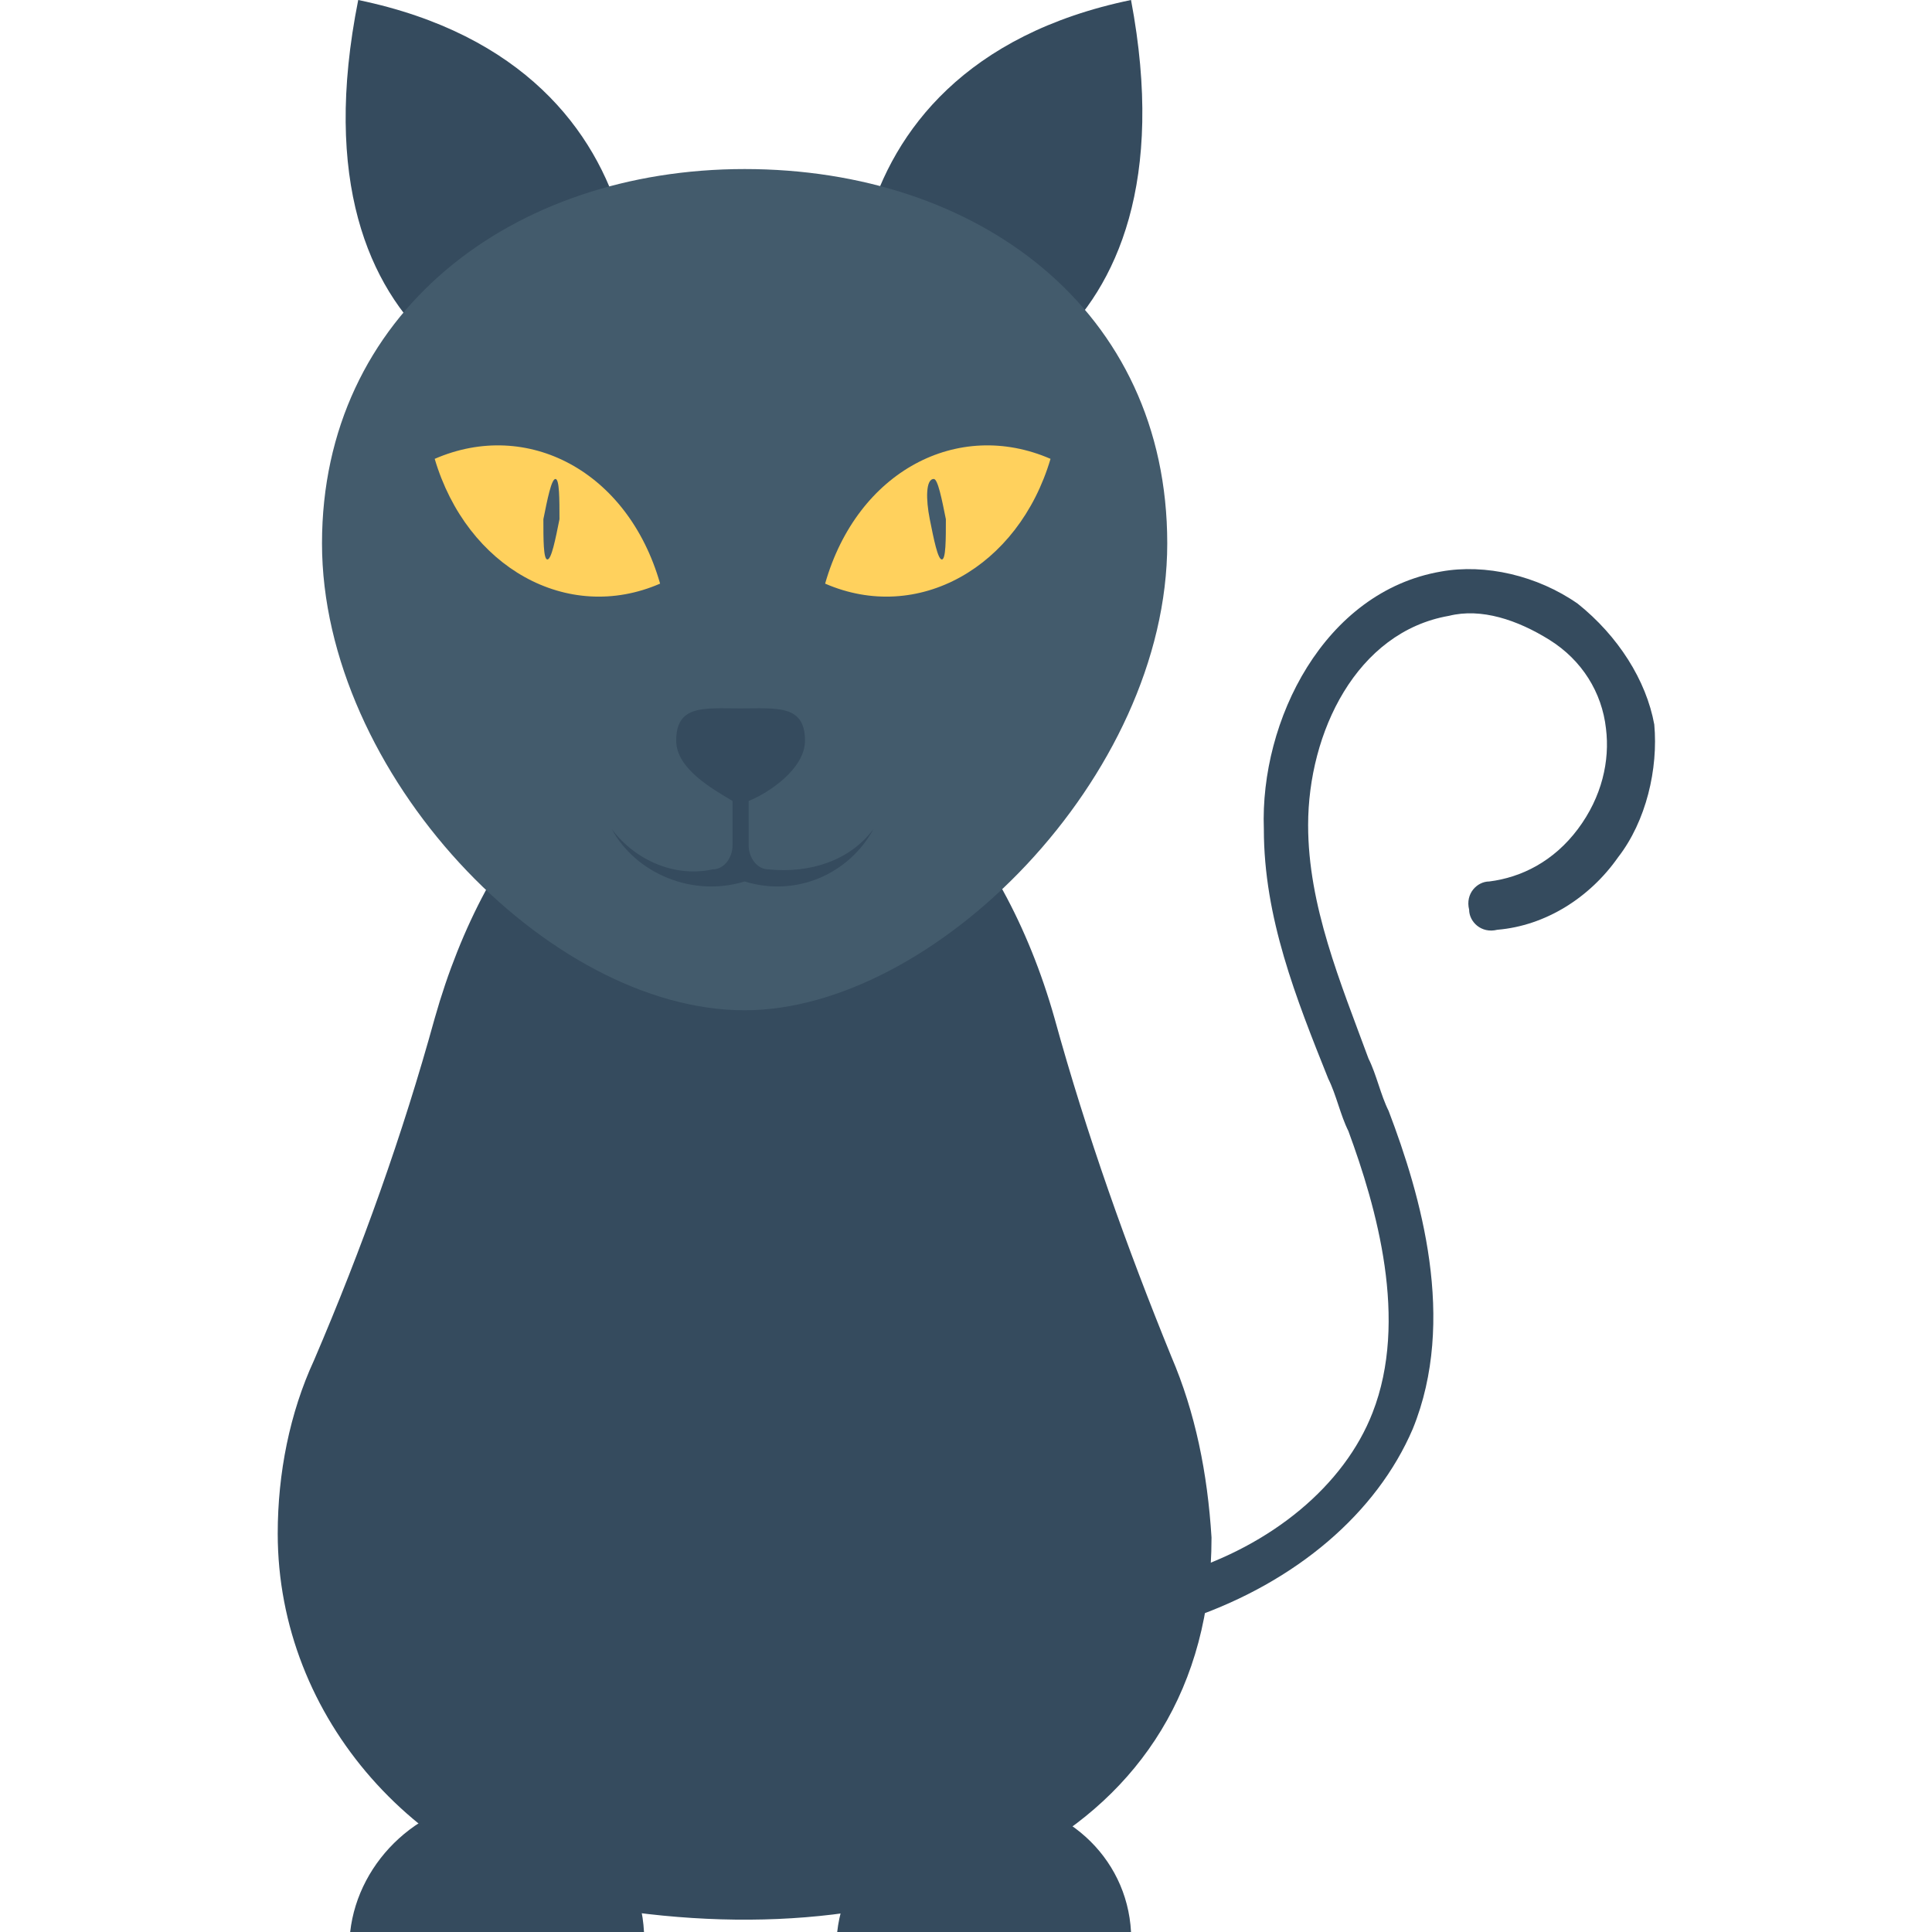 <?xml version="1.0" encoding="utf-8"?>
<!-- Generator: Adobe Illustrator 18.0.0, SVG Export Plug-In . SVG Version: 6.00 Build 0)  -->
<!DOCTYPE svg PUBLIC "-//W3C//DTD SVG 1.1//EN" "http://www.w3.org/Graphics/SVG/1.1/DTD/svg11.dtd">
<svg version="1.1" id="Layer_1" xmlns="http://www.w3.org/2000/svg" xmlns:xlink="http://www.w3.org/1999/xlink" x="0px" y="0px"
	 viewBox="0 0 48 48" enable-background="new 0 0 48 48" xml:space="preserve">
<g>
	<g>
		<path fill="#354B5E" d="M41.1,18c-0.2-1.1-0.9-2.2-1.9-3c-1-0.7-2.3-1-3.4-0.8c-2.9,0.5-4.5,3.7-4.4,6.4c0,2.2,0.8,4.2,1.6,6.2
			c0.2,0.4,0.3,0.9,0.5,1.3c0.7,1.9,1.5,4.7,0.6,7c-0.7,1.8-2.5,3.3-4.8,4c-2.1,0.7-4.5,0.8-6.7,0.9c-0.3,0-0.6,0.3-0.6,0.6
			c0,0.3,0.3,0.6,0.6,0.6c0,0,0,0,0,0c2.3-0.1,4.7-0.2,7-1c2.6-0.9,4.6-2.6,5.5-4.7c1.1-2.7,0.2-5.8-0.6-7.9
			c-0.2-0.4-0.3-0.9-0.5-1.3c-0.7-1.9-1.5-3.8-1.5-5.8c0-2.3,1.2-4.8,3.5-5.2c0.8-0.2,1.7,0.1,2.5,0.6c0.8,0.5,1.3,1.3,1.4,2.2
			c0.1,0.8-0.1,1.7-0.7,2.5c-0.6,0.8-1.4,1.2-2.2,1.3c-0.3,0-0.6,0.3-0.5,0.7c0,0.3,0.3,0.6,0.7,0.5c1.2-0.1,2.3-0.8,3-1.8
			C40.9,20.4,41.2,19.1,41.1,18z"/>
		<g>
			<path fill="#354B5E" d="M12.4,44.7c-1.9,0-3.5,1.5-3.7,3.3h7.3C15.9,46.1,14.4,44.7,12.4,44.7z"/>
			<path fill="#354B5E" d="M24.5,44.7c-1.9,0-3.5,1.5-3.7,3.3h7.3C28,46.1,26.4,44.7,24.5,44.7z"/>
		</g>
		<path fill="#354B5E" d="M29.1,33.7C28,31,27,28.2,26.2,25.3c-1.3-4.6-4.3-7.8-7.7-7.8c-3.5,0-6.4,3.2-7.7,7.8
			c-0.8,2.9-1.8,5.7-3,8.5c-0.6,1.3-0.9,2.8-0.9,4.3c0,4.6,3.5,8.5,8.1,9.3c7.9,1.3,15.1-1.7,15.1-9.2C30,36.6,29.7,35.1,29.1,33.7z
			"/>
		<g>
			<g>
				<path fill="#354B5E" d="M28.1,0c-8.2,1.7-7.2,9.6-6.1,10C23.3,10.5,29.8,9,28.1,0z"/>
				<g>
					<g>
						<path fill="#354B5E" d="M8.9,0c8.2,1.7,7.2,9.6,6.1,10C13.6,10.5,7.1,9,8.9,0z"/>
					</g>
				</g>
			</g>
			<path fill="#435B6C" d="M18.5,4.2C12.7,4.2,8,7.8,8,13.5s5.6,11.6,10.5,11.6c4.7,0,10.5-5.8,10.5-11.6S24.3,4.2,18.5,4.2z"/>
			<g>
				<g>
					<g>
						<g>
							<path fill="#FFD15D" d="M16.4,14.5c-2.3,1-4.8-0.4-5.6-3.1C13.1,10.4,15.6,11.7,16.4,14.5z"/>
						</g>
					</g>
					<g>
						<g>
							<path fill="#435B6C" d="M13.9,12.9c-0.1,0.5-0.2,1-0.3,1c-0.1,0-0.1-0.5-0.1-1c0.1-0.5,0.2-1,0.3-1
								C13.9,11.9,13.9,12.4,13.9,12.9z"/>
						</g>
					</g>
				</g>
				<g>
					<g>
						<g>
							<path fill="#FFD15D" d="M20.5,14.5c2.3,1,4.8-0.4,5.6-3.1C23.8,10.4,21.3,11.7,20.5,14.5z"/>
						</g>
					</g>
					<g>
						<g>
							<path fill="#435B6C" d="M23.1,12.9c0.1,0.5,0.2,1,0.3,1c0.1,0,0.1-0.5,0.1-1c-0.1-0.5-0.2-1-0.3-1C23,11.9,23,12.4,23.1,12.9
								z"/>
						</g>
					</g>
				</g>
			</g>
		</g>
		<g>
			<g>
				<g>
					<g>
						<g>
							<path fill="#354B5E" d="M21.7,20.6c-0.6,1.1-1.9,1.7-3.2,1.3c-1.3,0.4-2.7-0.2-3.3-1.3c0.6,0.8,1.6,1.2,2.5,1
								c0.3,0,0.5-0.3,0.5-0.6v-1.1c-0.5-0.3-1.4-0.8-1.4-1.5c0-0.9,0.7-0.8,1.6-0.8c0.9,0,1.6-0.1,1.6,0.8c0,0.7-0.9,1.3-1.4,1.5
								V21c0,0.3,0.2,0.6,0.5,0.6C20.1,21.7,21.1,21.4,21.7,20.6z"/>
						</g>
					</g>
				</g>
			</g>
		</g>
	</g>
</g>
</svg>
